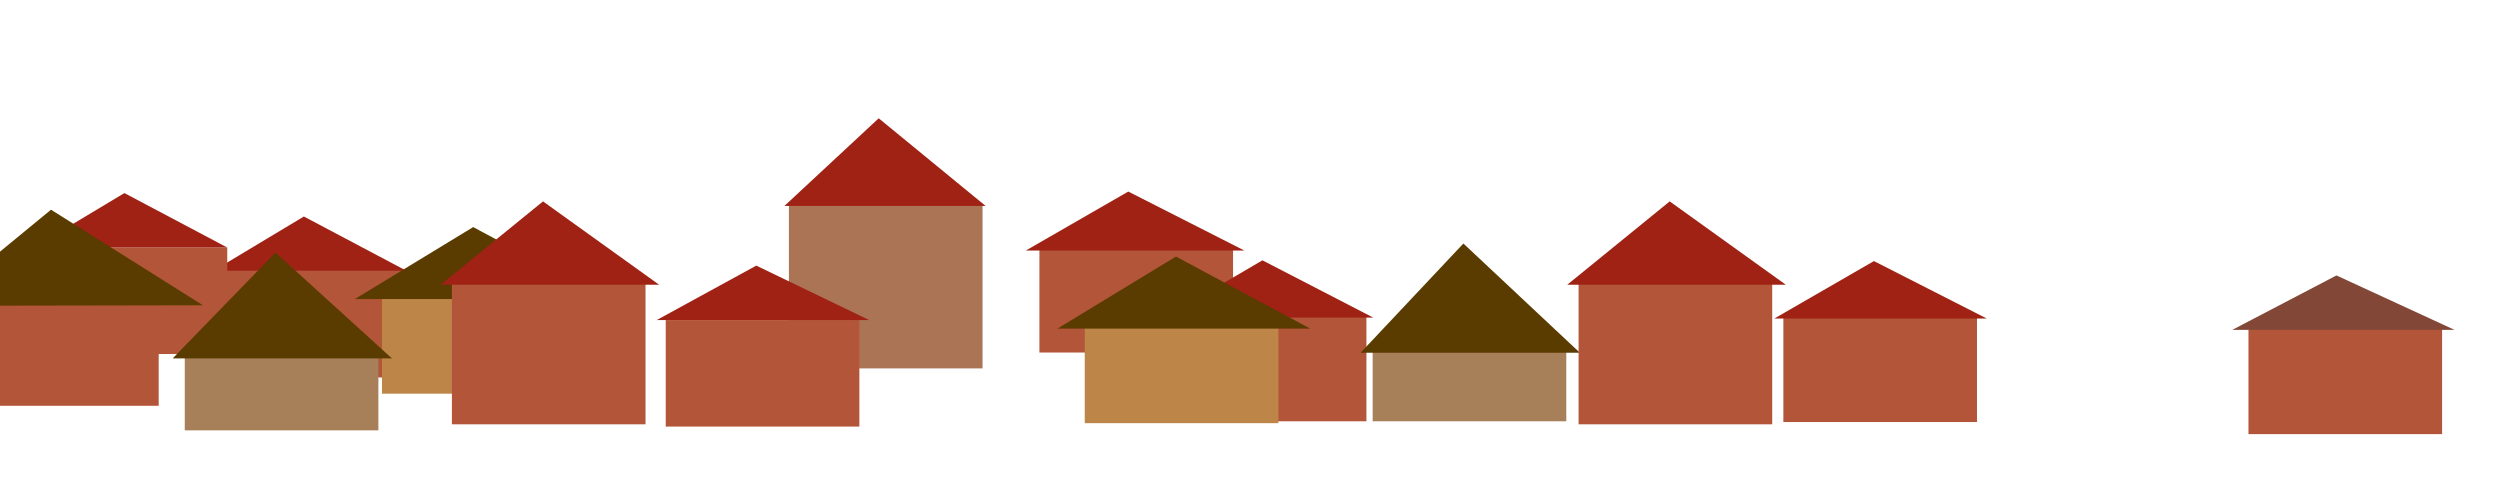 <?xml version="1.0" encoding="utf-8"?>
<!-- Generator: Adobe Illustrator 16.0.0, SVG Export Plug-In . SVG Version: 6.00 Build 0)  -->
<!DOCTYPE svg PUBLIC "-//W3C//DTD SVG 1.1//EN" "http://www.w3.org/Graphics/SVG/1.1/DTD/svg11.dtd">
<svg version="1.1" id="Layer_2" xmlns="http://www.w3.org/2000/svg" xmlns:xlink="http://www.w3.org/1999/xlink" x="0px" y="0px"
	 width="1102.786px" height="220px" viewBox="0 0 1102.786 220" enable-background="new 0 0 1102.786 220" xml:space="preserve">
<g>
	<rect x="458.5" y="108.522" fill="#B25538" width="85.414" height="46.978"/>
	<polygon fill="#9F2214" points="452.5,110.522 548.915,110.522 497.695,84.5 	"/>
</g>
<g>
	<rect x="517.334" y="138.855" fill="#B25538" width="85.414" height="46.978"/>
	<polygon fill="#9F2214" points="513.75,140.095 605.75,140.095 556.876,114.833 	"/>
</g>
<g>
	<rect x="478.501" y="138.035" fill="#BD8648" width="85.414" height="48.632"/>
	<polygon fill="#5A3B00" points="466.5,144.937 577.915,144.937 518.726,113.167 	"/>
</g>
<g>
	<rect x="94" y="119.522" fill="#B25538" width="85.414" height="46.978"/>
	<polygon fill="#9F2214" points="94,119.522 179.415,119.522 134.039,95.5 	"/>
</g>
<g>
	<rect x="168.501" y="125.035" fill="#BD8648" width="85.414" height="48.632"/>
	<polygon fill="#5A3B00" points="156.5,131.937 267.915,131.937 208.726,100.167 	"/>
</g>
<g>
	<rect x="14.834" y="109.189" fill="#B25538" width="85.414" height="46.977"/>
	<polygon fill="#9F2214" points="14.834,109.189 100.249,109.189 54.873,85.167 	"/>
</g>
<g>
	<rect x="0" y="134.5" fill="#B25538" width="70" height="44.5"/>
	<polygon fill="#5A3B00" points="0,111 22.5,92.5 89.5,134.667 0,134.834 	"/>
</g>
<g>
	<rect x="605.5" y="153.606" fill="#A7805A" width="85.414" height="32.228"/>
	<polygon fill="#5A3B00" points="600.167,155.606 696.915,155.606 645.518,107.417 	"/>
</g>
<g>
	<rect x="696.335" y="122.104" fill="#B25538" width="85.414" height="65.063"/>
	<polygon fill="#9F2214" points="691.334,125.604 787.749,125.604 736.529,88.833 	"/>
</g>
<g>
	<rect x="786.667" y="139.189" fill="#B25538" width="85.414" height="46.978"/>
	<polygon fill="#9F2214" points="782.667,140.522 876.415,140.522 826.612,115.166 	"/>
</g>
<g>
	<rect x="991.834" y="144.522" fill="#B25538" width="85.414" height="46.978"/>
	<polygon fill="#824737" points="984.667,145.522 1082.748,145.522 1030.643,121.499 	"/>
</g>
<g>
	<rect x="347.998" y="89.727" fill="#AA7455" width="85.414" height="72.781"/>
	<polygon fill="#9F2214" points="346.027,90.833 434.746,90.833 387.614,52.177 	"/>
</g>
<g>
	<rect x="81.5" y="157.606" fill="#A7805A" width="85.414" height="32.228"/>
	<polygon fill="#5A3B00" points="76.167,158.106 172.914,158.106 121.517,111.417 	"/>
</g>
<g>
	<rect x="199.334" y="122.104" fill="#B25538" width="85.414" height="65.063"/>
	<polygon fill="#9F2214" points="194.334,125.604 290.748,125.604 239.528,88.834 	"/>
</g>
<g>
	<rect x="293.667" y="141.189" fill="#B25538" width="85.414" height="46.978"/>
	<polygon fill="#9F2214" points="289.667,141.189 383.415,141.189 333.611,117.166 	"/>
</g>
</svg>
